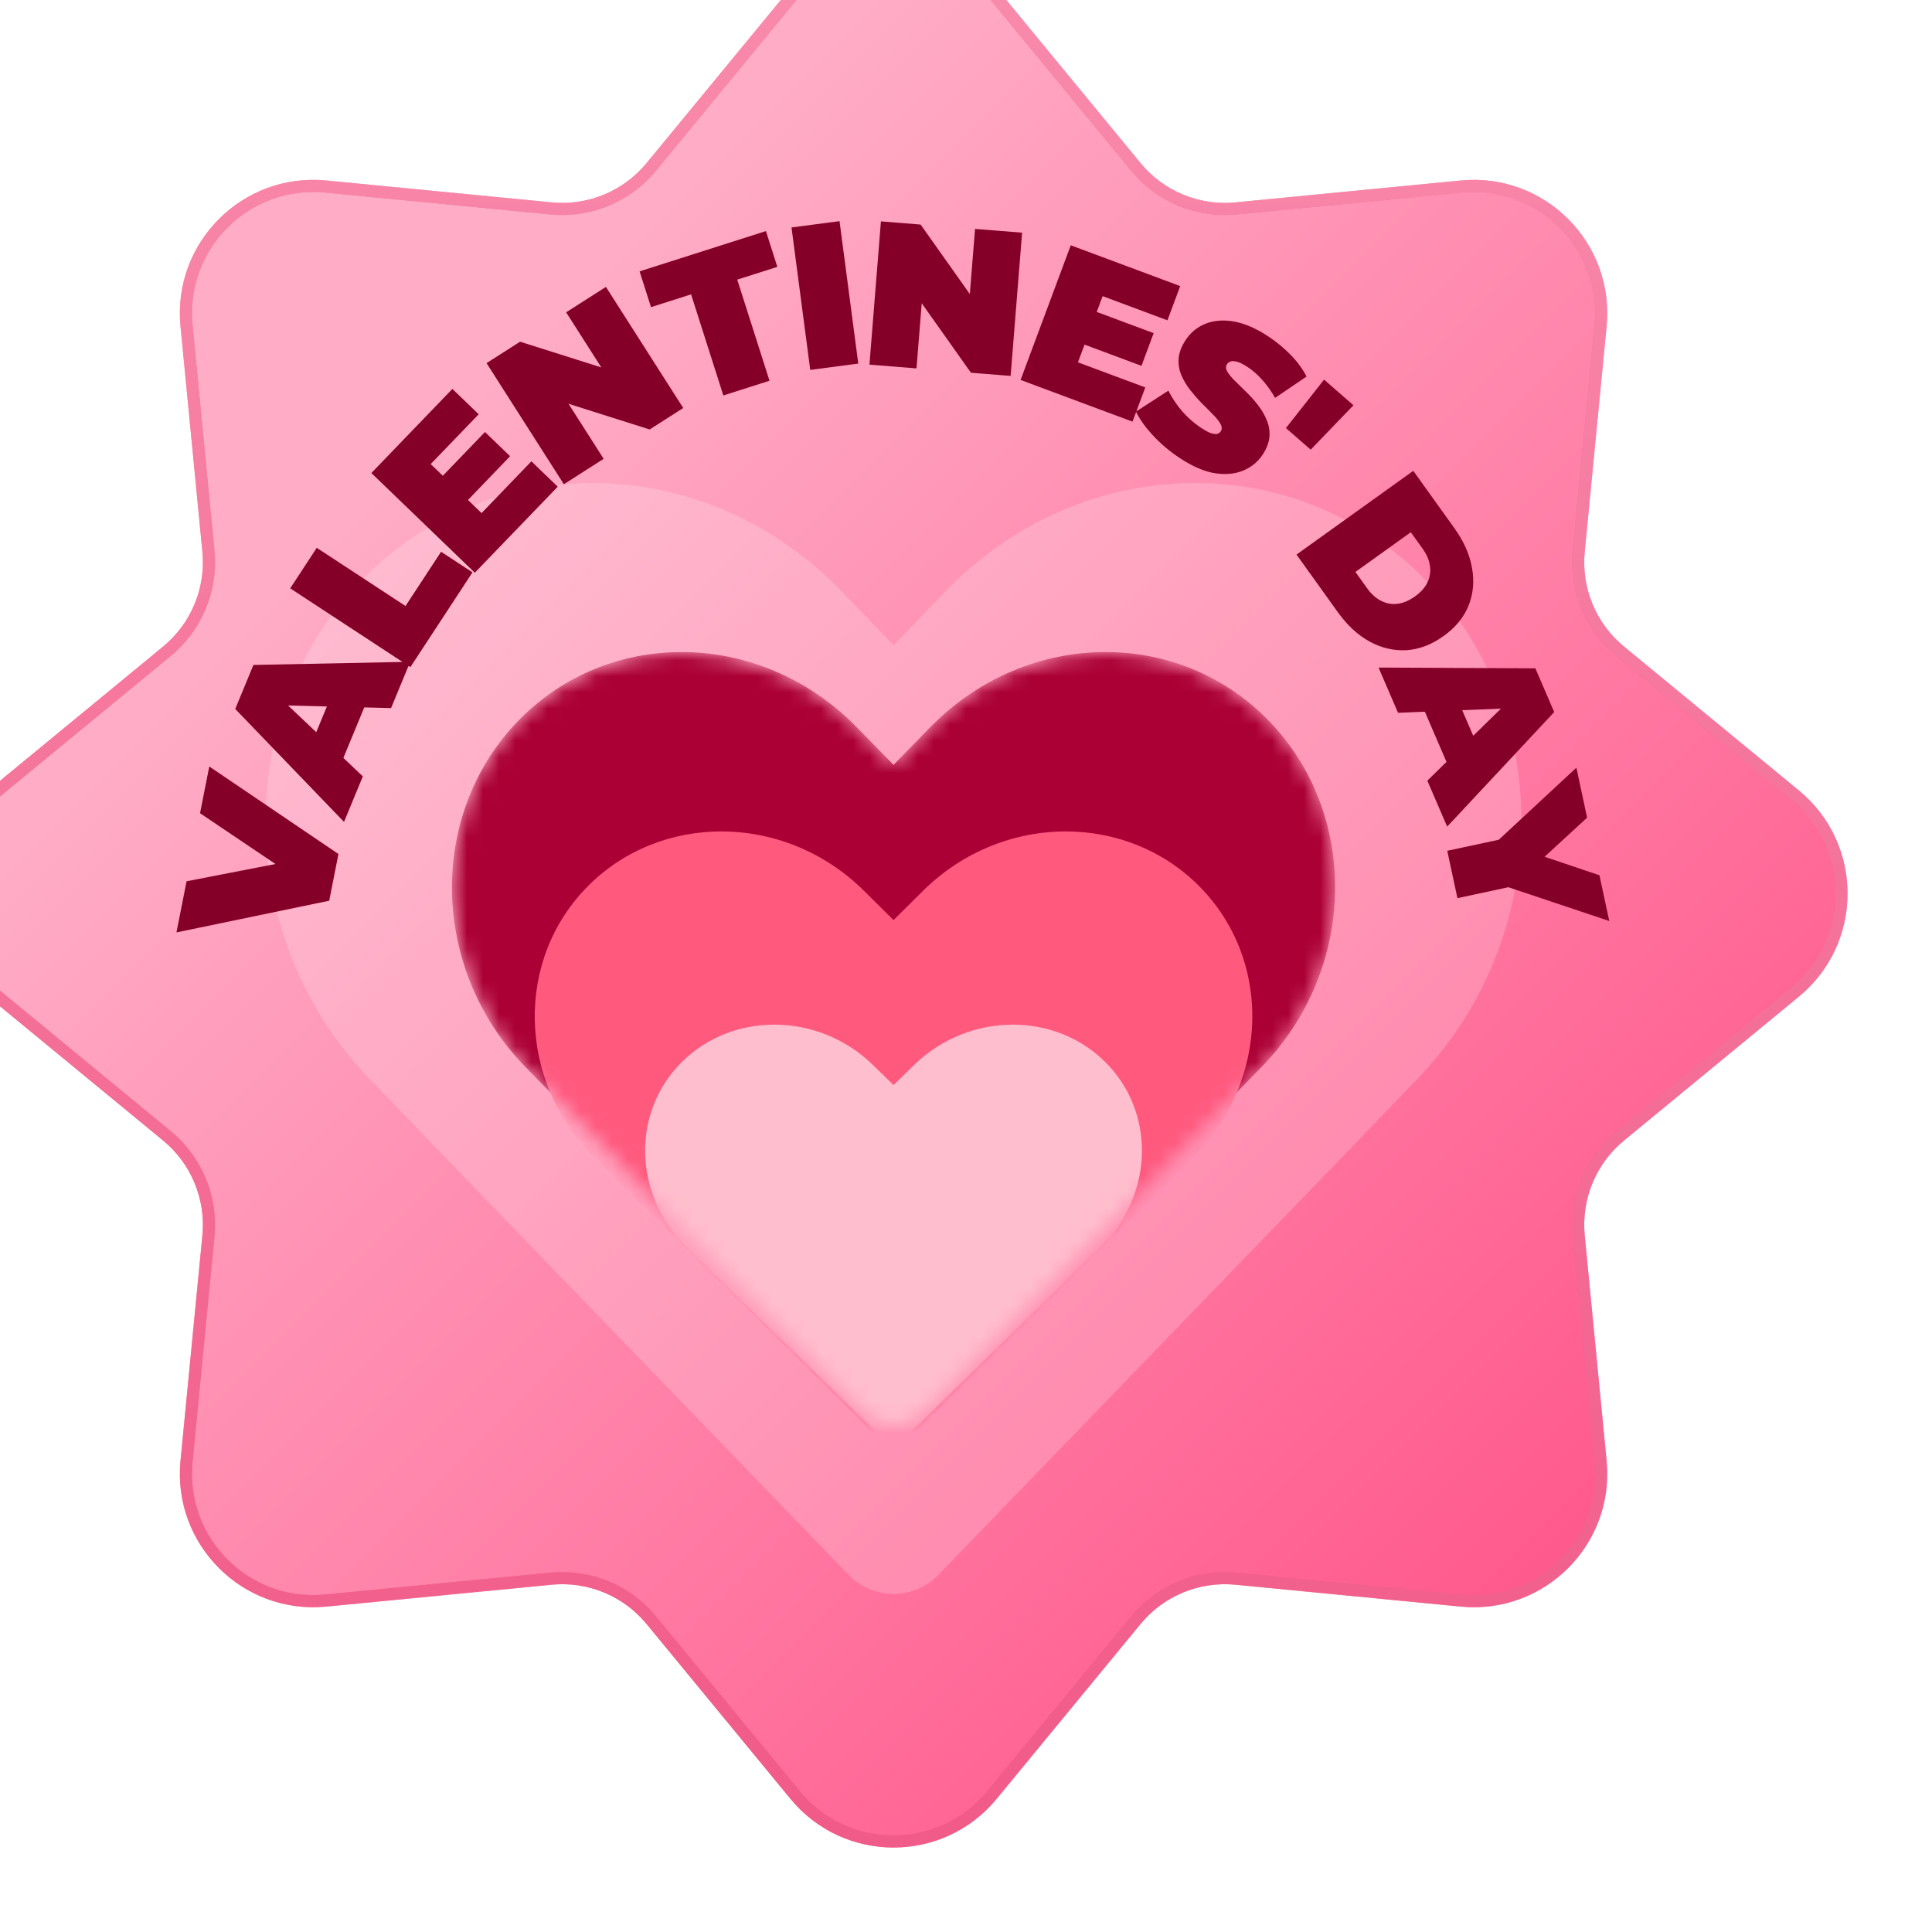 <svg width="120" height="120" viewBox="0 0 120 120" fill="none" xmlns="http://www.w3.org/2000/svg">
<g filter="url(#filter0_i_2729_13657)">
<path d="M53.888 4.009C57.054 0.161 62.946 0.161 66.112 4.009L75.049 14.868C76.564 16.71 78.898 17.676 81.272 17.445L95.269 16.086C100.229 15.604 104.396 19.771 103.914 24.73L102.555 38.728C102.324 41.102 103.29 43.436 105.132 44.951L115.991 53.888C119.839 57.054 119.839 62.946 115.991 66.112L105.132 75.049C103.29 76.564 102.324 78.898 102.555 81.272L103.914 95.269C104.396 100.229 100.229 104.396 95.269 103.914L81.272 102.555C78.898 102.324 76.564 103.29 75.049 105.132L66.112 115.991C62.946 119.839 57.054 119.839 53.888 115.991L44.951 105.132C43.436 103.29 41.102 102.324 38.728 102.555L24.73 103.914C19.771 104.396 15.604 100.229 16.086 95.269L17.445 81.272C17.676 78.898 16.71 76.564 14.868 75.049L4.009 66.112C0.161 62.946 0.161 57.054 4.009 53.888L14.868 44.951C16.71 43.436 17.676 41.102 17.445 38.728L16.086 24.73C15.604 19.771 19.771 15.604 24.73 16.086L38.728 17.445C41.102 17.676 43.436 16.71 44.951 14.868L53.888 4.009Z" fill="url(#paint0_linear_2729_13657)"/>
<path d="M53.888 4.009C57.054 0.161 62.946 0.161 66.112 4.009L75.049 14.868C76.564 16.71 78.898 17.676 81.272 17.445L95.269 16.086C100.229 15.604 104.396 19.771 103.914 24.73L102.555 38.728C102.324 41.102 103.29 43.436 105.132 44.951L115.991 53.888C119.839 57.054 119.839 62.946 115.991 66.112L105.132 75.049C103.29 76.564 102.324 78.898 102.555 81.272L103.914 95.269C104.396 100.229 100.229 104.396 95.269 103.914L81.272 102.555C78.898 102.324 76.564 103.29 75.049 105.132L66.112 115.991C62.946 119.839 57.054 119.839 53.888 115.991L44.951 105.132C43.436 103.29 41.102 102.324 38.728 102.555L24.73 103.914C19.771 104.396 15.604 100.229 16.086 95.269L17.445 81.272C17.676 78.898 16.71 76.564 14.868 75.049L4.009 66.112C0.161 62.946 0.161 57.054 4.009 53.888L14.868 44.951C16.71 43.436 17.676 41.102 17.445 38.728L16.086 24.73C15.604 19.771 19.771 15.604 24.73 16.086L38.728 17.445C41.102 17.676 43.436 16.71 44.951 14.868L53.888 4.009Z" stroke="#F2497D" stroke-width="0.754"/>
<path d="M53.888 4.009C57.054 0.161 62.946 0.161 66.112 4.009L75.049 14.868C76.564 16.71 78.898 17.676 81.272 17.445L95.269 16.086C100.229 15.604 104.396 19.771 103.914 24.73L102.555 38.728C102.324 41.102 103.29 43.436 105.132 44.951L115.991 53.888C119.839 57.054 119.839 62.946 115.991 66.112L105.132 75.049C103.29 76.564 102.324 78.898 102.555 81.272L103.914 95.269C104.396 100.229 100.229 104.396 95.269 103.914L81.272 102.555C78.898 102.324 76.564 103.29 75.049 105.132L66.112 115.991C62.946 119.839 57.054 119.839 53.888 115.991L44.951 105.132C43.436 103.29 41.102 102.324 38.728 102.555L24.73 103.914C19.771 104.396 15.604 100.229 16.086 95.269L17.445 81.272C17.676 78.898 16.71 76.564 14.868 75.049L4.009 66.112C0.161 62.946 0.161 57.054 4.009 53.888L14.868 44.951C16.71 43.436 17.676 41.102 17.445 38.728L16.086 24.73C15.604 19.771 19.771 15.604 24.73 16.086L38.728 17.445C41.102 17.676 43.436 16.71 44.951 14.868L53.888 4.009Z" stroke="url(#paint1_linear_2729_13657)" stroke-opacity="0.5" stroke-width="0.754"/>
<mask id="mask0_2729_13657" style="mask-type:alpha" maskUnits="userSpaceOnUse" x="1" y="1" width="118" height="118">
<path d="M54.179 4.248C57.194 0.584 62.806 0.584 65.821 4.248L74.758 15.108C76.353 17.046 78.809 18.064 81.308 17.821L95.306 16.461C100.03 16.003 103.997 19.97 103.539 24.694L102.179 38.692C101.936 41.191 102.954 43.647 104.892 45.242L115.752 54.179C119.416 57.194 119.416 62.806 115.752 65.821L104.892 74.758C102.954 76.353 101.936 78.809 102.179 81.308L103.539 95.306C103.997 100.03 100.03 103.997 95.306 103.539L81.308 102.179C78.809 101.936 76.353 102.954 74.758 104.892L65.821 115.752C62.806 119.416 57.194 119.416 54.179 115.752L45.242 104.892C43.647 102.954 41.191 101.936 38.692 102.179L24.694 103.539C19.97 103.997 16.003 100.03 16.461 95.306L17.821 81.308C18.064 78.809 17.046 76.353 15.108 74.758L4.248 65.821C0.584 62.806 0.584 57.194 4.248 54.179L15.108 45.242C17.046 43.647 18.064 41.191 17.821 38.692L16.461 24.694C16.003 19.97 19.97 16.003 24.694 16.461L38.692 17.821C41.191 18.064 43.647 17.046 45.242 15.108L54.179 4.248Z" fill="url(#paint2_linear_2729_13657)"/>
</mask>
<g mask="url(#mask0_2729_13657)">
<path d="M78.725 34.5C83.981 34.5 89.168 36.52 93.103 40.593C101.195 48.969 100.926 62.834 92.503 71.551L89.265 74.906L89.27 74.915L62.795 102.306C62.032 103.099 61.014 103.5 60.001 103.5C58.987 103.5 57.97 103.1 57.202 102.306L30.732 74.915V74.906L27.494 71.551C19.072 62.834 18.808 48.968 26.899 40.593C30.834 36.519 36.025 34.5 41.282 34.5C46.831 34.501 52.456 36.757 56.773 41.233L60.001 44.574L63.219 41.233C67.544 36.756 73.171 34.5 78.725 34.5Z" fill="white" fill-opacity="0.2"/>
<g filter="url(#filter1_ii_2729_13657)">
<mask id="mask1_2729_13657" style="mask-type:alpha" maskUnits="userSpaceOnUse" x="32" y="45" width="56" height="48">
<path d="M73.168 45C76.865 45 80.513 46.405 83.28 49.239C88.971 55.065 88.782 64.71 82.858 70.775L80.581 73.108L80.585 73.115L61.965 92.17C61.428 92.721 60.713 93 60 93C59.287 93 58.571 92.722 58.031 92.17L39.415 73.115V73.108L37.138 70.775C31.215 64.71 31.029 55.065 36.72 49.239C39.487 46.404 43.137 45 46.835 45C50.737 45 54.694 46.57 57.73 49.684L60 52.008L62.263 49.684C65.305 46.569 69.263 45 73.168 45Z" fill="#AB0035"/>
</mask>
<g mask="url(#mask1_2729_13657)">
<path d="M73.168 45C76.865 45 80.513 46.405 83.28 49.239C88.971 55.065 88.782 64.71 82.858 70.775L80.581 73.108L80.585 73.115L61.965 92.17C61.428 92.721 60.713 93 60 93C59.287 93 58.571 92.722 58.031 92.17L39.415 73.115V73.108L37.138 70.775C31.215 64.71 31.029 55.065 36.72 49.239C39.487 46.404 43.137 45 46.835 45C50.737 45 54.694 46.57 57.73 49.684L60 52.008L62.263 49.684C65.305 46.569 69.263 45 73.168 45Z" fill="#AB0035"/>
<path d="M70.7 56.142C73.703 56.142 76.667 57.245 78.915 59.472C83.539 64.05 83.385 71.628 78.572 76.393L76.722 78.227L76.725 78.232L61.597 93.204C61.16 93.637 60.579 93.856 60 93.856C59.421 93.856 58.839 93.637 58.4 93.204L43.275 78.232V78.227L41.425 76.393C36.612 71.628 36.461 64.05 41.085 59.472C43.333 57.245 46.299 56.142 49.303 56.142C52.474 56.142 55.689 57.375 58.156 59.822L60 61.648L61.839 59.822C64.311 57.375 67.526 56.142 70.7 56.142Z" fill="#FF597E"/>
<path d="M67.407 68.142C69.486 68.142 71.538 68.894 73.095 70.412C76.296 73.534 76.19 78.701 72.857 81.949L71.577 83.2L71.579 83.203L61.105 93.411C60.803 93.707 60.401 93.856 60 93.856C59.599 93.856 59.196 93.707 58.892 93.411L48.421 83.203V83.2L47.14 81.949C43.808 78.701 43.703 73.534 46.904 70.412C48.461 68.894 50.514 68.142 52.594 68.142C54.789 68.142 57.015 68.983 58.723 70.651L60 71.896L61.273 70.651C62.984 68.982 65.21 68.142 67.407 68.142Z" fill="#FFBECD"/>
</g>
</g>
</g>
<path d="M24.948 60.445L15.46 62.414L16.088 59.238L24.077 57.686L23.703 59.575L16.925 55.01L17.499 52.108L25.522 57.544L24.948 60.445ZM25.868 55.55L19.111 48.535L20.241 45.801L29.979 45.605L28.791 48.48L20.762 48.279L21.21 47.195L27.037 52.722L25.868 55.55ZM25.317 52.811L23.606 51.276L25.175 47.482L27.47 47.603L25.317 52.811ZM29.99 45.935L22.526 41.042L24.175 38.526L29.688 42.139L31.897 38.77L33.848 40.049L29.99 45.935ZM31.864 34.197L34.623 31.333L36.184 32.836L33.425 35.701L31.864 34.197ZM34.411 36.368L37.507 33.154L39.142 34.729L33.993 40.073L27.566 33.881L32.599 28.656L34.233 30.231L31.252 33.325L34.411 36.368ZM39.523 34.577L34.72 27.055L36.805 25.724L43.554 27.859L42.587 28.477L39.664 23.899L42.135 22.32L46.938 29.843L44.853 31.174L38.105 29.039L39.072 28.421L41.995 32.999L39.523 34.577ZM49.429 29.064L47.425 22.784L44.935 23.578L44.226 21.355L52.073 18.852L52.782 21.075L50.292 21.869L52.296 28.149L49.429 29.064ZM54.826 27.477L53.662 18.628L56.645 18.236L57.809 27.084L54.826 27.477ZM58.503 27.146L59.215 18.25L61.681 18.447L65.772 24.224L64.628 24.132L65.062 18.718L67.985 18.952L67.272 27.849L64.807 27.651L60.716 21.875L61.86 21.966L61.426 27.381L58.503 27.146ZM72.43 23.803L76.157 25.192L75.4 27.223L71.673 25.834L72.43 23.803ZM71.454 27.004L75.636 28.563L74.843 30.689L67.89 28.098L71.007 19.735L77.805 22.269L77.012 24.395L72.986 22.894L71.454 27.004ZM77.803 32.967C77.178 32.556 76.621 32.089 76.131 31.564C75.642 31.04 75.284 30.54 75.056 30.065L77.07 28.764C77.29 29.203 77.575 29.629 77.924 30.042C78.285 30.452 78.672 30.792 79.084 31.063C79.326 31.221 79.523 31.331 79.677 31.391C79.843 31.449 79.976 31.47 80.077 31.455C80.183 31.433 80.264 31.38 80.32 31.294C80.409 31.159 80.404 31.004 80.306 30.828C80.208 30.652 80.051 30.457 79.835 30.244C79.631 30.029 79.402 29.797 79.148 29.549C78.898 29.293 78.657 29.018 78.424 28.723C78.198 28.432 78.014 28.123 77.873 27.797C77.739 27.474 77.683 27.133 77.707 26.772C77.735 26.404 77.879 26.021 78.141 25.623C78.444 25.162 78.847 24.826 79.35 24.618C79.865 24.407 80.453 24.355 81.114 24.464C81.782 24.577 82.499 24.885 83.267 25.389C83.771 25.721 84.234 26.1 84.654 26.529C85.074 26.957 85.407 27.41 85.654 27.887L83.7 29.212C83.452 28.785 83.184 28.411 82.897 28.09C82.616 27.774 82.313 27.508 81.986 27.294C81.744 27.135 81.538 27.03 81.368 26.98C81.198 26.929 81.058 26.918 80.947 26.947C80.844 26.981 80.764 27.041 80.708 27.126C80.624 27.254 80.631 27.406 80.729 27.582C80.831 27.751 80.987 27.94 81.196 28.148C81.412 28.361 81.647 28.592 81.901 28.84C82.162 29.093 82.406 29.364 82.632 29.655C82.858 29.946 83.038 30.252 83.172 30.574C83.314 30.901 83.373 31.245 83.349 31.605C83.326 31.966 83.186 32.342 82.929 32.733C82.631 33.188 82.224 33.521 81.709 33.732C81.206 33.94 80.622 33.994 79.956 33.893C79.295 33.784 78.578 33.476 77.803 32.967ZM84.372 31.088L86.741 28.079L88.567 29.671L85.91 32.429L84.372 31.088ZM85.028 38.946L92.282 33.745L94.845 37.32C95.424 38.128 95.786 38.946 95.93 39.774C96.08 40.597 96.01 41.374 95.719 42.106C95.427 42.838 94.909 43.471 94.163 44.006C93.41 44.546 92.637 44.839 91.843 44.885C91.057 44.925 90.295 44.745 89.557 44.343C88.826 43.936 88.171 43.329 87.591 42.52L85.028 38.946ZM88.688 40.024L89.424 41.05C89.671 41.395 89.952 41.649 90.267 41.81C90.586 41.979 90.926 42.044 91.285 42.006C91.652 41.962 92.022 41.807 92.395 41.54C92.761 41.277 93.02 40.982 93.171 40.654C93.323 40.325 93.37 39.983 93.313 39.626C93.261 39.276 93.111 38.929 92.864 38.584L92.128 37.558L88.688 40.024ZM90.123 45.964L99.864 46.011L101.035 48.727L94.386 55.844L93.154 52.988L98.896 47.372L99.361 48.449L91.335 48.773L90.123 45.964ZM92.471 47.478L94.764 47.322L96.39 51.092L94.703 52.653L92.471 47.478ZM94.392 57.344L98.219 56.523L96.606 57.573L102.413 52.181L103.078 55.286L99.103 58.942L98.715 57.134L103.845 58.864L104.455 61.706L96.953 59.194L98.85 59.465L95.023 60.286L94.392 57.344Z" fill="#850029"/>
</g>
<defs>
<filter id="filter0_i_2729_13657" x="-4.5" y="-4.5" width="124.5" height="124.5" filterUnits="userSpaceOnUse" color-interpolation-filters="sRGB">
<feFlood flood-opacity="0" result="BackgroundImageFix"/>
<feBlend mode="normal" in="SourceGraphic" in2="BackgroundImageFix" result="shape"/>
<feColorMatrix in="SourceAlpha" type="matrix" values="0 0 0 0 0 0 0 0 0 0 0 0 0 0 0 0 0 0 127 0" result="hardAlpha"/>
<feOffset dx="-4.5" dy="-4.5"/>
<feGaussianBlur stdDeviation="2.25"/>
<feComposite in2="hardAlpha" operator="arithmetic" k2="-1" k3="1"/>
<feColorMatrix type="matrix" values="0 0 0 0 0 0 0 0 0 0 0 0 0 0 0 0 0 0 0.3 0"/>
<feBlend mode="overlay" in2="shape" result="effect1_innerShadow_2729_13657"/>
</filter>
<filter id="filter1_ii_2729_13657" x="32.571" y="42" width="54.857" height="54" filterUnits="userSpaceOnUse" color-interpolation-filters="sRGB">
<feFlood flood-opacity="0" result="BackgroundImageFix"/>
<feBlend mode="normal" in="SourceGraphic" in2="BackgroundImageFix" result="shape"/>
<feColorMatrix in="SourceAlpha" type="matrix" values="0 0 0 0 0 0 0 0 0 0 0 0 0 0 0 0 0 0 127 0" result="hardAlpha"/>
<feOffset dy="-3"/>
<feGaussianBlur stdDeviation="1.5"/>
<feComposite in2="hardAlpha" operator="arithmetic" k2="-1" k3="1"/>
<feColorMatrix type="matrix" values="0 0 0 0 0 0 0 0 0 0 0 0 0 0 0 0 0 0 0.3 0"/>
<feBlend mode="overlay" in2="shape" result="effect1_innerShadow_2729_13657"/>
<feColorMatrix in="SourceAlpha" type="matrix" values="0 0 0 0 0 0 0 0 0 0 0 0 0 0 0 0 0 0 127 0" result="hardAlpha"/>
<feOffset dy="3"/>
<feGaussianBlur stdDeviation="1.5"/>
<feComposite in2="hardAlpha" operator="arithmetic" k2="-1" k3="1"/>
<feColorMatrix type="matrix" values="0 0 0 0 1 0 0 0 0 1 0 0 0 0 1 0 0 0 0.25 0"/>
<feBlend mode="overlay" in2="effect1_innerShadow_2729_13657" result="effect2_innerShadow_2729_13657"/>
</filter>
<linearGradient id="paint0_linear_2729_13657" x1="1.182" y1="1.182" x2="118.818" y2="118.818" gradientUnits="userSpaceOnUse">
<stop offset="0.25" stop-color="#FFADC7"/>
<stop offset="1" stop-color="#FF457F"/>
</linearGradient>
<linearGradient id="paint1_linear_2729_13657" x1="60" y1="1.5" x2="60" y2="118.5" gradientUnits="userSpaceOnUse">
<stop stop-color="#FFCEDD"/>
<stop offset="1" stop-color="#F06D96"/>
</linearGradient>
<linearGradient id="paint2_linear_2729_13657" x1="1.182" y1="1.182" x2="118.818" y2="118.818" gradientUnits="userSpaceOnUse">
<stop offset="0.25" stop-color="#FF7B7B"/>
<stop offset="1" stop-color="#EC3939"/>
</linearGradient>
</defs>
</svg>
